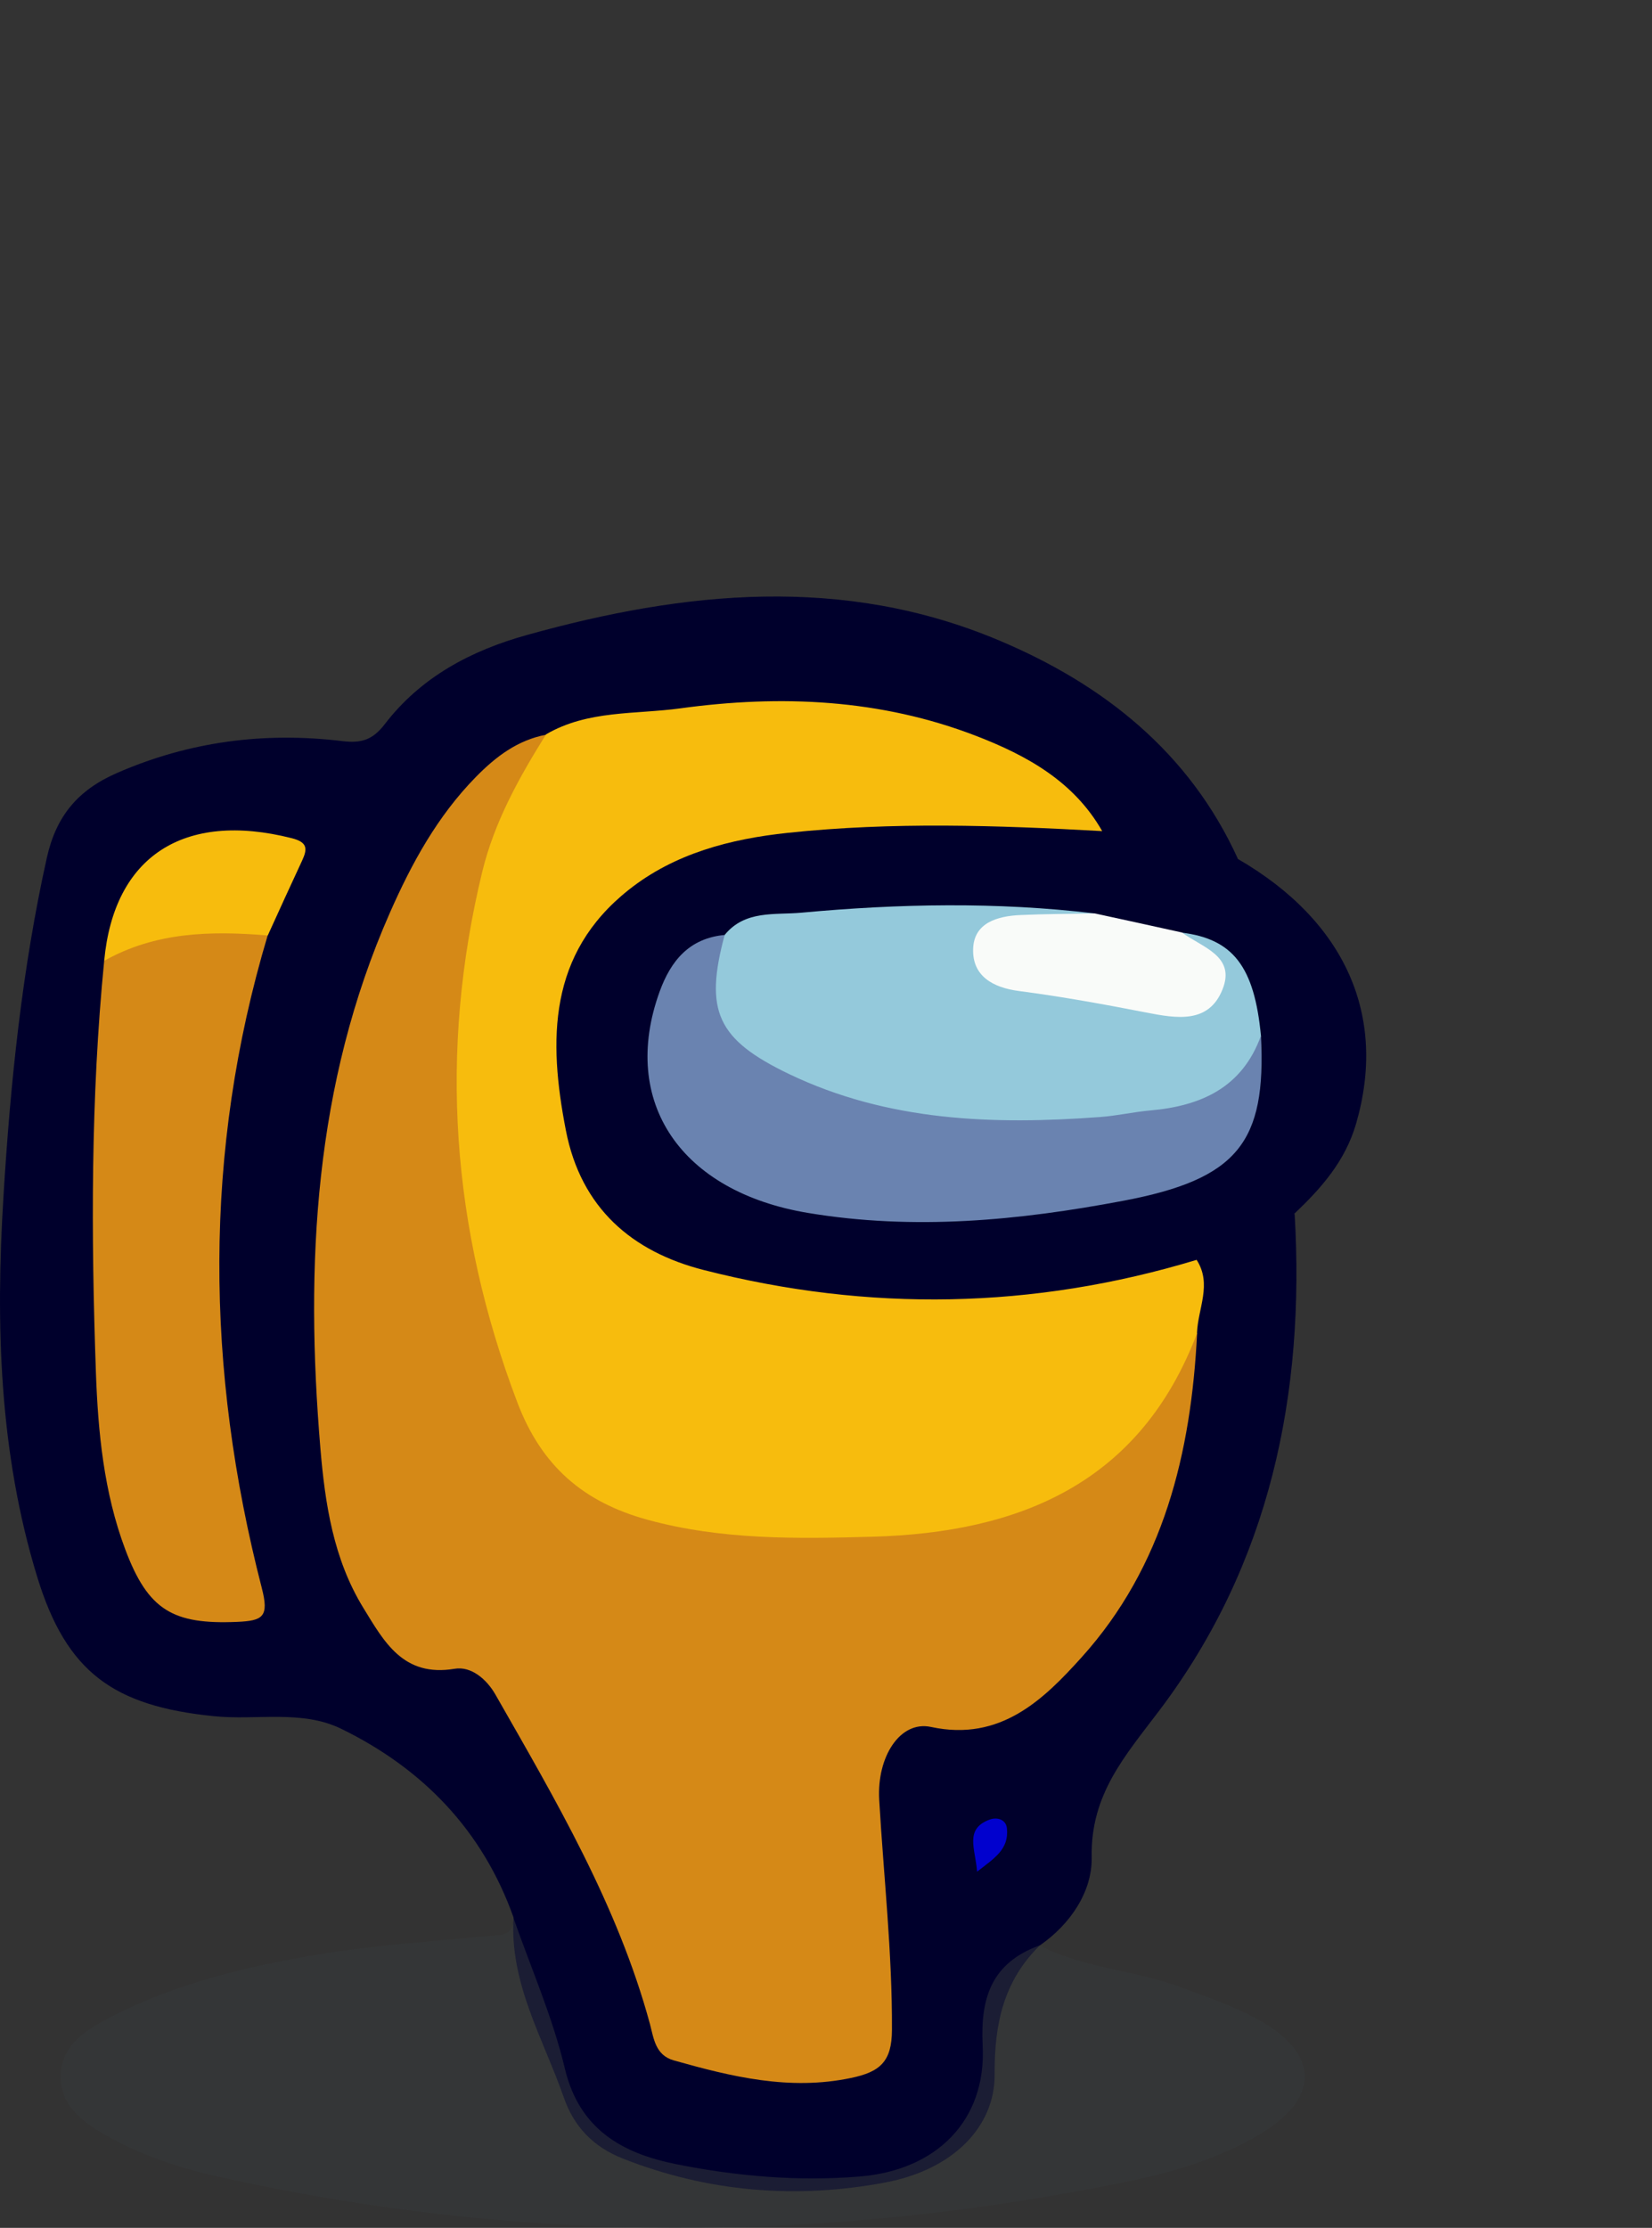 <?xml version="1.0" encoding="UTF-8"?>
<svg id="Layer_1" data-name="Layer 1" xmlns="http://www.w3.org/2000/svg" width="133.5" height="180" viewBox="0 0 133.5 180">
  <rect x="0" y="0" width="133.5" height="180" fill="#333333" stroke="none"/>
  <defs>
    <style>
      .cls-1 {
        fill: #0101ce;
      }

      .cls-2 {
        fill: #373b3c;
        opacity: .5;
      }

      .cls-3 {
        fill: #f9fbf9;
      }

      .cls-4 {
        fill: #6a83b0;
      }

      .cls-5 {
        fill: #f7bc0d;
      }

      .cls-6 {
        fill: #d58917;
      }

      .cls-7 {
        fill: #94c9db;
      }

      .cls-8 {
        fill: #00002c;
      }
    </style>
  </defs>
  <path class="cls-8" d="M104.62,98.05c.86,14.6-2,28.31-10.91,40.12-2.81,3.72-5.59,6.81-5.49,11.89,.05,2.75-1.69,5.39-4.19,7.12-2.93,2.87-3.68,6.36-3.65,10.4,.03,4.27-3.38,7.72-8.82,8.75-7.19,1.36-14.36,.79-21.25-1.94-2.33-.92-3.92-2.53-4.75-4.93-1.66-4.76-4.39-9.22-4.06-14.54-2.5-7.03-7.33-12.02-13.92-15.24-3.19-1.56-6.85-.67-10.29-1.02-8.1-.82-11.92-3.52-14.29-11.28C-.07,117.35-.36,107,.28,96.66c.56-9.18,1.5-18.35,3.51-27.38,.75-3.35,2.51-5.45,5.65-6.82,5.88-2.57,11.96-3.34,18.24-2.58,1.57,.19,2.46-.13,3.42-1.38,2.92-3.8,6.96-5.94,11.5-7.2,12.73-3.55,25.53-4.85,38.08,.42,8.44,3.54,15.43,9.03,19.36,17.68-3.75,.5-7.13-1.48-10.78-1.6-5.54-5.51-12.1-8.95-19.96-9.66-8.58-.77-17.07-.47-25.32,2.39-5.41,2.14-8.46,6.64-10.58,11.58-4.05,9.43-7.08,19.18-6.85,29.66,.13,5.98-.13,11.96,.71,17.93,.52,3.66,1.58,7.04,3.46,10.19,1.33,2.22,2.98,3.94,5.83,4.14,1.99,.14,3.44,1.31,4.51,2.99,4.86,7.59,9.15,15.48,11.69,24.16,1.02,3.5,3.15,5.15,6.65,5.51,2.72,.28,5.39,.98,8.17,.45,2.33-.44,3.43-1.63,3.45-4.07,.04-4.62-.55-9.2-.63-13.81-.04-1.99-.25-3.99,0-5.98,.37-2.89,2.14-4.71,4.98-4.58,6.57,.29,10.5-3.8,13.62-8.46,4.3-6.41,6.36-13.77,6.74-21.52,.21-2.24,.4-4.49,.61-6.73,2.34-2.18,4.99-3.71,8.27-3.92Z"/>
  <path class="cls-2" d="M41.48,154.92c1.42,4.07,3.18,8.05,4.17,12.22,1.18,4.95,4.7,6.85,8.97,7.71,4.88,.98,9.87,1.41,14.86,1,6.23-.51,10.24-4.55,9.93-10.57-.2-3.95,.77-6.7,4.6-8.1,3.52,1.84,7.54,1.97,11.2,3.31,2.21,.81,4.48,1.58,6.52,2.72,4.94,2.75,4.92,6.34,.07,9.23-3.36,2-7.08,3.08-10.85,3.85-24.46,4.99-48.91,5.03-73.31-.43-3.04-.68-6-1.65-8.75-3.16-2.01-1.11-4.03-2.45-3.98-4.99,.04-2.56,2.19-3.79,4.19-4.82,5.14-2.62,10.72-3.98,16.35-4.93,4.65-.79,9.38-1.1,14.09-1.54,1.06-.1,2.03-.04,1.94-1.5Z"/>
  <path class="cls-8" d="M89.08,67.16c3.84-.21,7.47,.63,10.94,2.23,8.73,5.05,12.1,12.72,9.56,21.42-.88,3.01-2.8,5.18-4.97,7.24-2.57,1.39-5.06,2.94-7.91,3.75-.79,1.46-2.2,2-3.68,2.31-11.74,2.5-23.54,2.68-35.23-.06-6.74-1.58-11.58-5.53-13.09-12.82-1.55-7.51-1.17-14.4,5.11-19.87,3.24-2.82,7.2-4,11.23-4.8,7.76-1.54,15.63-1.25,23.49-1.02,1.68,.05,3.1,.87,4.54,1.61Z"/>
  <path class="cls-6" d="M96.74,107.71c-.48,9.68-2.71,18.85-9.34,26.2-3.05,3.38-6.54,6.83-12.16,5.62-2.5-.54-4.39,2.4-4.19,5.89,.36,6.19,1.06,12.36,1.03,18.59-.01,2.56-.96,3.39-3.31,3.88-4.97,1.04-9.64-.1-14.32-1.42-1.49-.42-1.62-1.78-1.93-2.95-2.61-9.6-7.61-18.07-12.48-26.6-.73-1.28-1.99-2.32-3.31-2.09-4.16,.69-5.69-2.19-7.38-4.94-2.41-3.94-3.08-8.38-3.46-12.88-1.24-14.82-.5-29.38,5.61-43.25,1.77-4.02,3.85-7.82,6.96-10.99,1.61-1.64,3.36-2.97,5.67-3.41,.44,1.36-.35,2.4-.91,3.5-4.79,9.55-5.89,19.68-5,30.21,.62,7.29,2.43,14.23,5.05,21.02,1.42,3.66,3.96,6.01,7.65,7.11,9.93,2.97,19.94,2.94,29.91,.32,5.82-1.53,10.19-5.11,13.08-10.45,.7-1.29,1.19-2.8,2.81-3.33Z"/>
  <path class="cls-5" d="M96.74,107.71c-4.59,12.11-14.31,16.12-26.24,16.45-6.09,.17-12.18,.27-18.17-1.37-5.18-1.42-8.57-4.33-10.53-9.5-5.33-14.04-6.36-28.28-2.83-42.85,.98-4.04,2.98-7.62,5.16-11.11,3.37-1.97,7.22-1.6,10.86-2.1,8.1-1.11,16.16-.76,23.9,2.23,4.09,1.58,7.89,3.67,10.18,7.69-8.47-.47-16.95-.76-25.41,.14-4.63,.49-9.15,1.66-12.86,4.61-6.49,5.15-6.5,12.1-5.07,19.43,1.22,6.29,5.36,9.81,11.14,11.28,13.31,3.4,26.63,3.18,39.83-.82,1.27,1.96,.1,3.94,.03,5.91Z"/>
  <path class="cls-6" d="M21.63,75.58c-5.24,17.52-5.01,35.12-.48,52.7,.61,2.35,.11,2.67-1.99,2.76-5.18,.22-7.19-.93-9.04-5.86-1.73-4.6-2.2-9.49-2.37-14.31-.39-11.08-.42-22.18,.67-33.25,3.12-3.38,8.75-4.26,13.21-2.05Z"/>
  <path class="cls-5" d="M21.63,75.58c-4.57-.38-9.06-.29-13.21,2.05,.78-8.45,6.43-12.11,15.15-9.91,1.26,.32,1.3,.83,.85,1.8-.94,2.01-1.86,4.04-2.78,6.06Z"/>
  <path class="cls-1" d="M78.96,151.22c-.14-1.86-1.03-3.44,1-4.2,.64-.24,1.34,0,1.41,.7,.18,1.71-1.04,2.43-2.41,3.5Z"/>
  <path class="cls-7" d="M58.56,75.54c1.65-2.03,4.07-1.6,6.21-1.8,7.89-.73,15.79-.88,23.68,.06-1.39,1.82-3.43,.96-5.19,1.24-1.25,.2-2.76,.27-2.91,1.79-.19,1.87,1.52,1.99,2.84,2.25,3.29,.65,6.62,1.14,9.92,1.78,1.48,.29,3.14,.53,4.09-.95,1-1.55-.64-2.43-1.3-3.53-.19-.32-.34-.66-.41-1.03,4.16,.51,5.88,2.75,6.41,8.35-.35,4.22-3.18,6.05-6.86,6.72-8.8,1.62-17.62,1.74-26.33-.64-3.77-1.03-7.32-2.56-10.01-5.55-2.54-2.82-2.56-5.49-.15-8.67Z"/>
  <path class="cls-4" d="M58.56,75.54c-1.65,6.14-.62,8.44,5.21,11.24,8,3.83,16.51,4.11,25.13,3.47,1.36-.1,2.7-.41,4.05-.53,4.11-.36,7.44-1.85,8.95-6.04,.44,8.61-1.87,11.59-11.14,13.34-8.41,1.59-16.87,2.41-25.46,.98-10.24-1.7-15.23-8.92-12-17.87,.91-2.51,2.4-4.32,5.25-4.59Z"/>
  <path class="cls-3" d="M95.5,75.33c1.61,1.21,4.41,1.89,3.28,4.64-1.12,2.76-3.71,2.31-6.14,1.84-3.42-.67-6.85-1.29-10.29-1.74-2.16-.28-3.78-1.24-3.71-3.4,.06-2.12,1.97-2.66,3.84-2.74,1.99-.09,3.99-.09,5.99-.13,2.35,.51,4.69,1.02,7.04,1.54Z"/>
</svg>